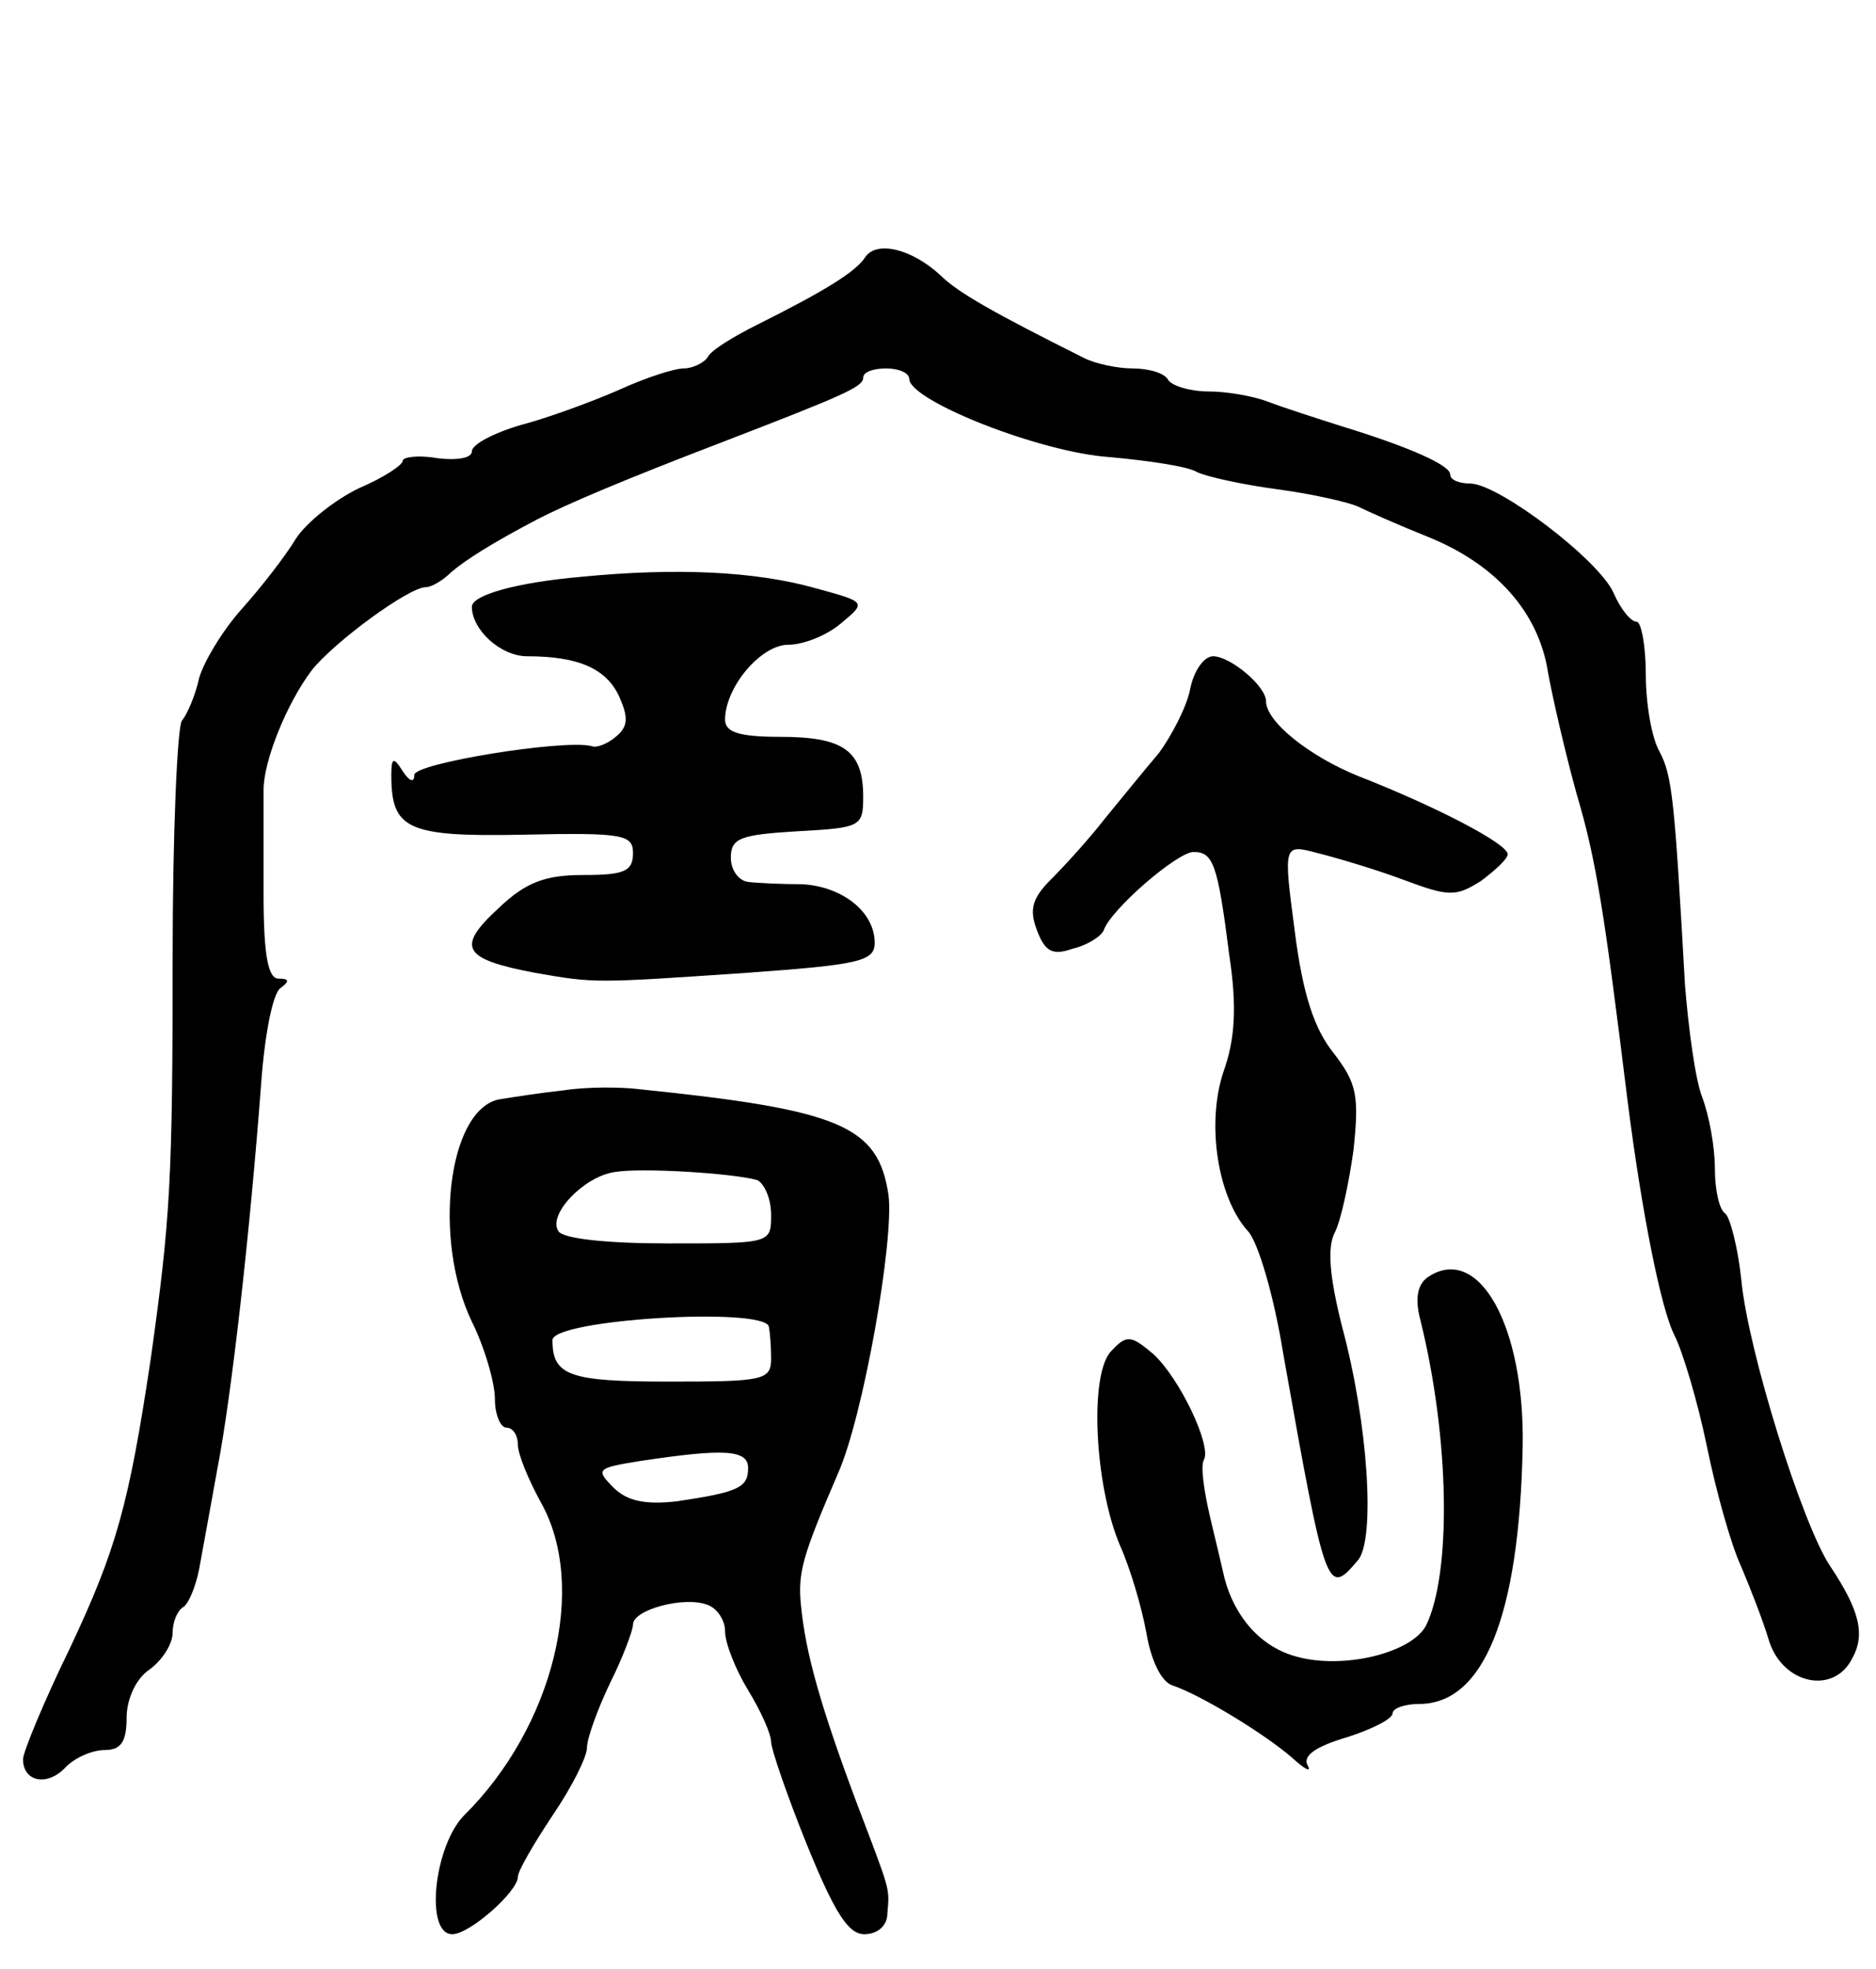 <svg version="1.0" xmlns="http://www.w3.org/2000/svg"
 width="163pt" height="171pt" viewBox="0 0 163 171"
 preserveAspectRatio="xMidYMid meet">
<g transform="translate(0,171) scale(0.1,-0.1)"
fill="#000000" stroke="none">
<path d="M752 1487 c-8 -13 -36 -30 -94 -59 -20 -10 -40 -22 -43 -28 -3 -5
-13 -10 -21 -10 -8 0 -33 -8 -57 -19 -23 -10 -61 -24 -84 -30 -24 -7 -43 -17
-43 -23 0 -6 -13 -8 -30 -6 -16 3 -30 1 -30 -2 0 -4 -17 -15 -38 -24 -21 -10
-46 -30 -55 -44 -9 -15 -30 -42 -47 -61 -17 -19 -33 -46 -37 -60 -3 -14 -10
-31 -15 -37 -4 -6 -8 -99 -8 -205 0 -194 -2 -228 -19 -349 -19 -127 -30 -166
-70 -251 -23 -47 -41 -91 -41 -97 0 -19 20 -24 36 -8 8 9 24 16 35 16 14 0 19
7 19 28 0 16 8 34 20 42 11 8 20 22 20 32 0 9 4 19 9 22 5 3 11 18 14 33 3 16
10 55 16 88 12 62 28 202 38 335 3 41 10 78 17 82 8 6 7 8 -2 8 -9 0 -13 20
-13 73 0 39 0 81 0 91 0 25 20 75 42 104 19 24 84 72 99 72 5 0 15 6 22 13 13
11 35 25 75 46 25 13 77 35 158 66 109 42 125 49 125 57 0 5 9 8 20 8 11 0 20
-4 20 -9 0 -19 114 -64 174 -68 33 -3 68 -8 76 -13 8 -4 40 -11 70 -15 30 -4
61 -11 70 -15 8 -4 35 -16 60 -26 60 -24 97 -66 105 -118 4 -22 15 -70 25
-106 17 -57 24 -103 44 -265 12 -95 29 -182 41 -205 7 -14 20 -57 28 -96 8
-39 21 -86 30 -105 8 -19 19 -47 24 -64 12 -38 56 -47 72 -16 12 21 7 42 -19
81 -24 36 -71 186 -77 248 -3 29 -10 55 -14 58 -5 3 -9 20 -9 39 0 19 -5 46
-11 62 -6 15 -12 60 -15 98 -9 160 -11 181 -22 202 -7 12 -12 42 -12 67 0 25
-4 46 -8 46 -5 0 -14 11 -20 25 -13 29 -99 94 -124 95 -10 0 -18 3 -18 8 0 8
-36 24 -95 42 -22 7 -50 16 -63 21 -13 5 -36 9 -52 9 -16 0 -32 5 -35 10 -3 6
-17 10 -31 10 -13 0 -32 4 -42 9 -78 39 -110 57 -125 72 -25 23 -55 30 -65 16z"/>
<path d="M505 1209 c-57 -5 -95 -16 -95 -26 0 -20 25 -43 48 -43 45 0 69 -11
80 -35 8 -18 8 -26 -3 -35 -7 -6 -17 -10 -21 -8 -25 6 -154 -15 -154 -25 0 -7
-4 -6 -10 3 -8 13 -10 12 -10 -3 0 -47 13 -54 114 -52 88 2 96 0 96 -16 0 -16
-8 -19 -43 -19 -33 0 -50 -6 -74 -29 -37 -34 -31 -44 32 -56 52 -9 51 -9 183
0 98 7 112 10 112 26 0 27 -28 49 -63 51 -18 0 -39 1 -47 2 -8 1 -15 10 -15
21 0 17 8 20 58 23 55 3 57 4 57 30 0 40 -17 52 -72 52 -36 0 -48 4 -48 15 0
28 31 65 55 65 13 0 33 8 45 18 23 19 23 19 -21 31 -53 15 -122 18 -204 10z"/>
<path d="M1034 1111 c-3 -15 -16 -40 -27 -55 -12 -14 -33 -40 -47 -57 -14 -18
-35 -41 -47 -53 -16 -16 -19 -26 -12 -44 7 -19 14 -22 31 -16 13 3 25 11 27
16 6 18 64 68 78 68 17 0 21 -10 31 -89 7 -46 5 -74 -5 -102 -15 -45 -5 -109
21 -138 9 -9 23 -57 31 -107 37 -208 38 -211 65 -179 15 18 9 118 -14 203 -11
44 -13 69 -6 82 5 10 12 42 16 71 5 47 3 58 -17 84 -17 21 -27 51 -34 106 -10
76 -10 76 20 68 16 -4 50 -14 74 -23 40 -15 46 -15 68 -1 12 9 23 19 23 23 0
9 -61 41 -130 68 -42 17 -80 47 -80 65 0 13 -31 39 -46 39 -8 0 -17 -13 -20
-29z"/>
<path d="M490 763 c-19 -2 -45 -6 -57 -8 -44 -10 -57 -122 -23 -193 11 -22 20
-53 20 -67 0 -14 5 -25 10 -25 6 0 10 -7 10 -15 0 -8 9 -30 20 -50 41 -73 11
-195 -67 -272 -26 -27 -34 -103 -10 -103 15 0 57 37 57 50 0 5 14 29 30 53 17
25 30 51 30 59 0 8 9 33 20 56 11 22 20 46 20 51 0 13 45 25 65 17 8 -3 15
-13 15 -23 0 -10 9 -33 20 -51 11 -18 20 -38 20 -45 0 -6 14 -47 31 -89 24
-59 36 -78 50 -78 11 0 20 7 20 18 2 23 3 18 -27 97 -31 83 -44 129 -48 170
-3 29 1 43 32 115 22 49 49 203 44 242 -9 60 -41 74 -217 92 -16 2 -46 2 -65
-1z m168 -78 c6 -3 12 -16 12 -30 0 -25 0 -25 -89 -25 -53 0 -93 4 -96 11 -9
14 22 47 49 51 23 4 103 -1 124 -7z m10 -127 c1 -5 2 -17 2 -28 0 -19 -7 -20
-89 -20 -86 0 -101 5 -101 36 0 18 182 29 188 12z m-18 -123 c0 -17 -8 -21
-62 -29 -27 -3 -43 0 -55 12 -16 16 -14 17 23 23 73 11 94 10 94 -6z"/>
<path d="M1241 601 c-9 -6 -12 -18 -7 -37 26 -105 27 -221 5 -266 -13 -24 -72
-38 -112 -27 -31 8 -54 34 -63 68 -2 9 -8 34 -13 55 -5 22 -8 43 -5 48 7 12
-21 71 -44 92 -19 16 -23 17 -36 3 -20 -19 -15 -117 7 -169 9 -20 19 -54 23
-76 4 -24 13 -43 23 -46 24 -8 80 -42 104 -63 11 -10 17 -13 13 -6 -4 8 7 16
34 24 22 7 40 16 40 21 0 4 10 8 23 8 56 0 87 76 90 223 2 105 -38 177 -82
148z"/>
</g>
</svg>
